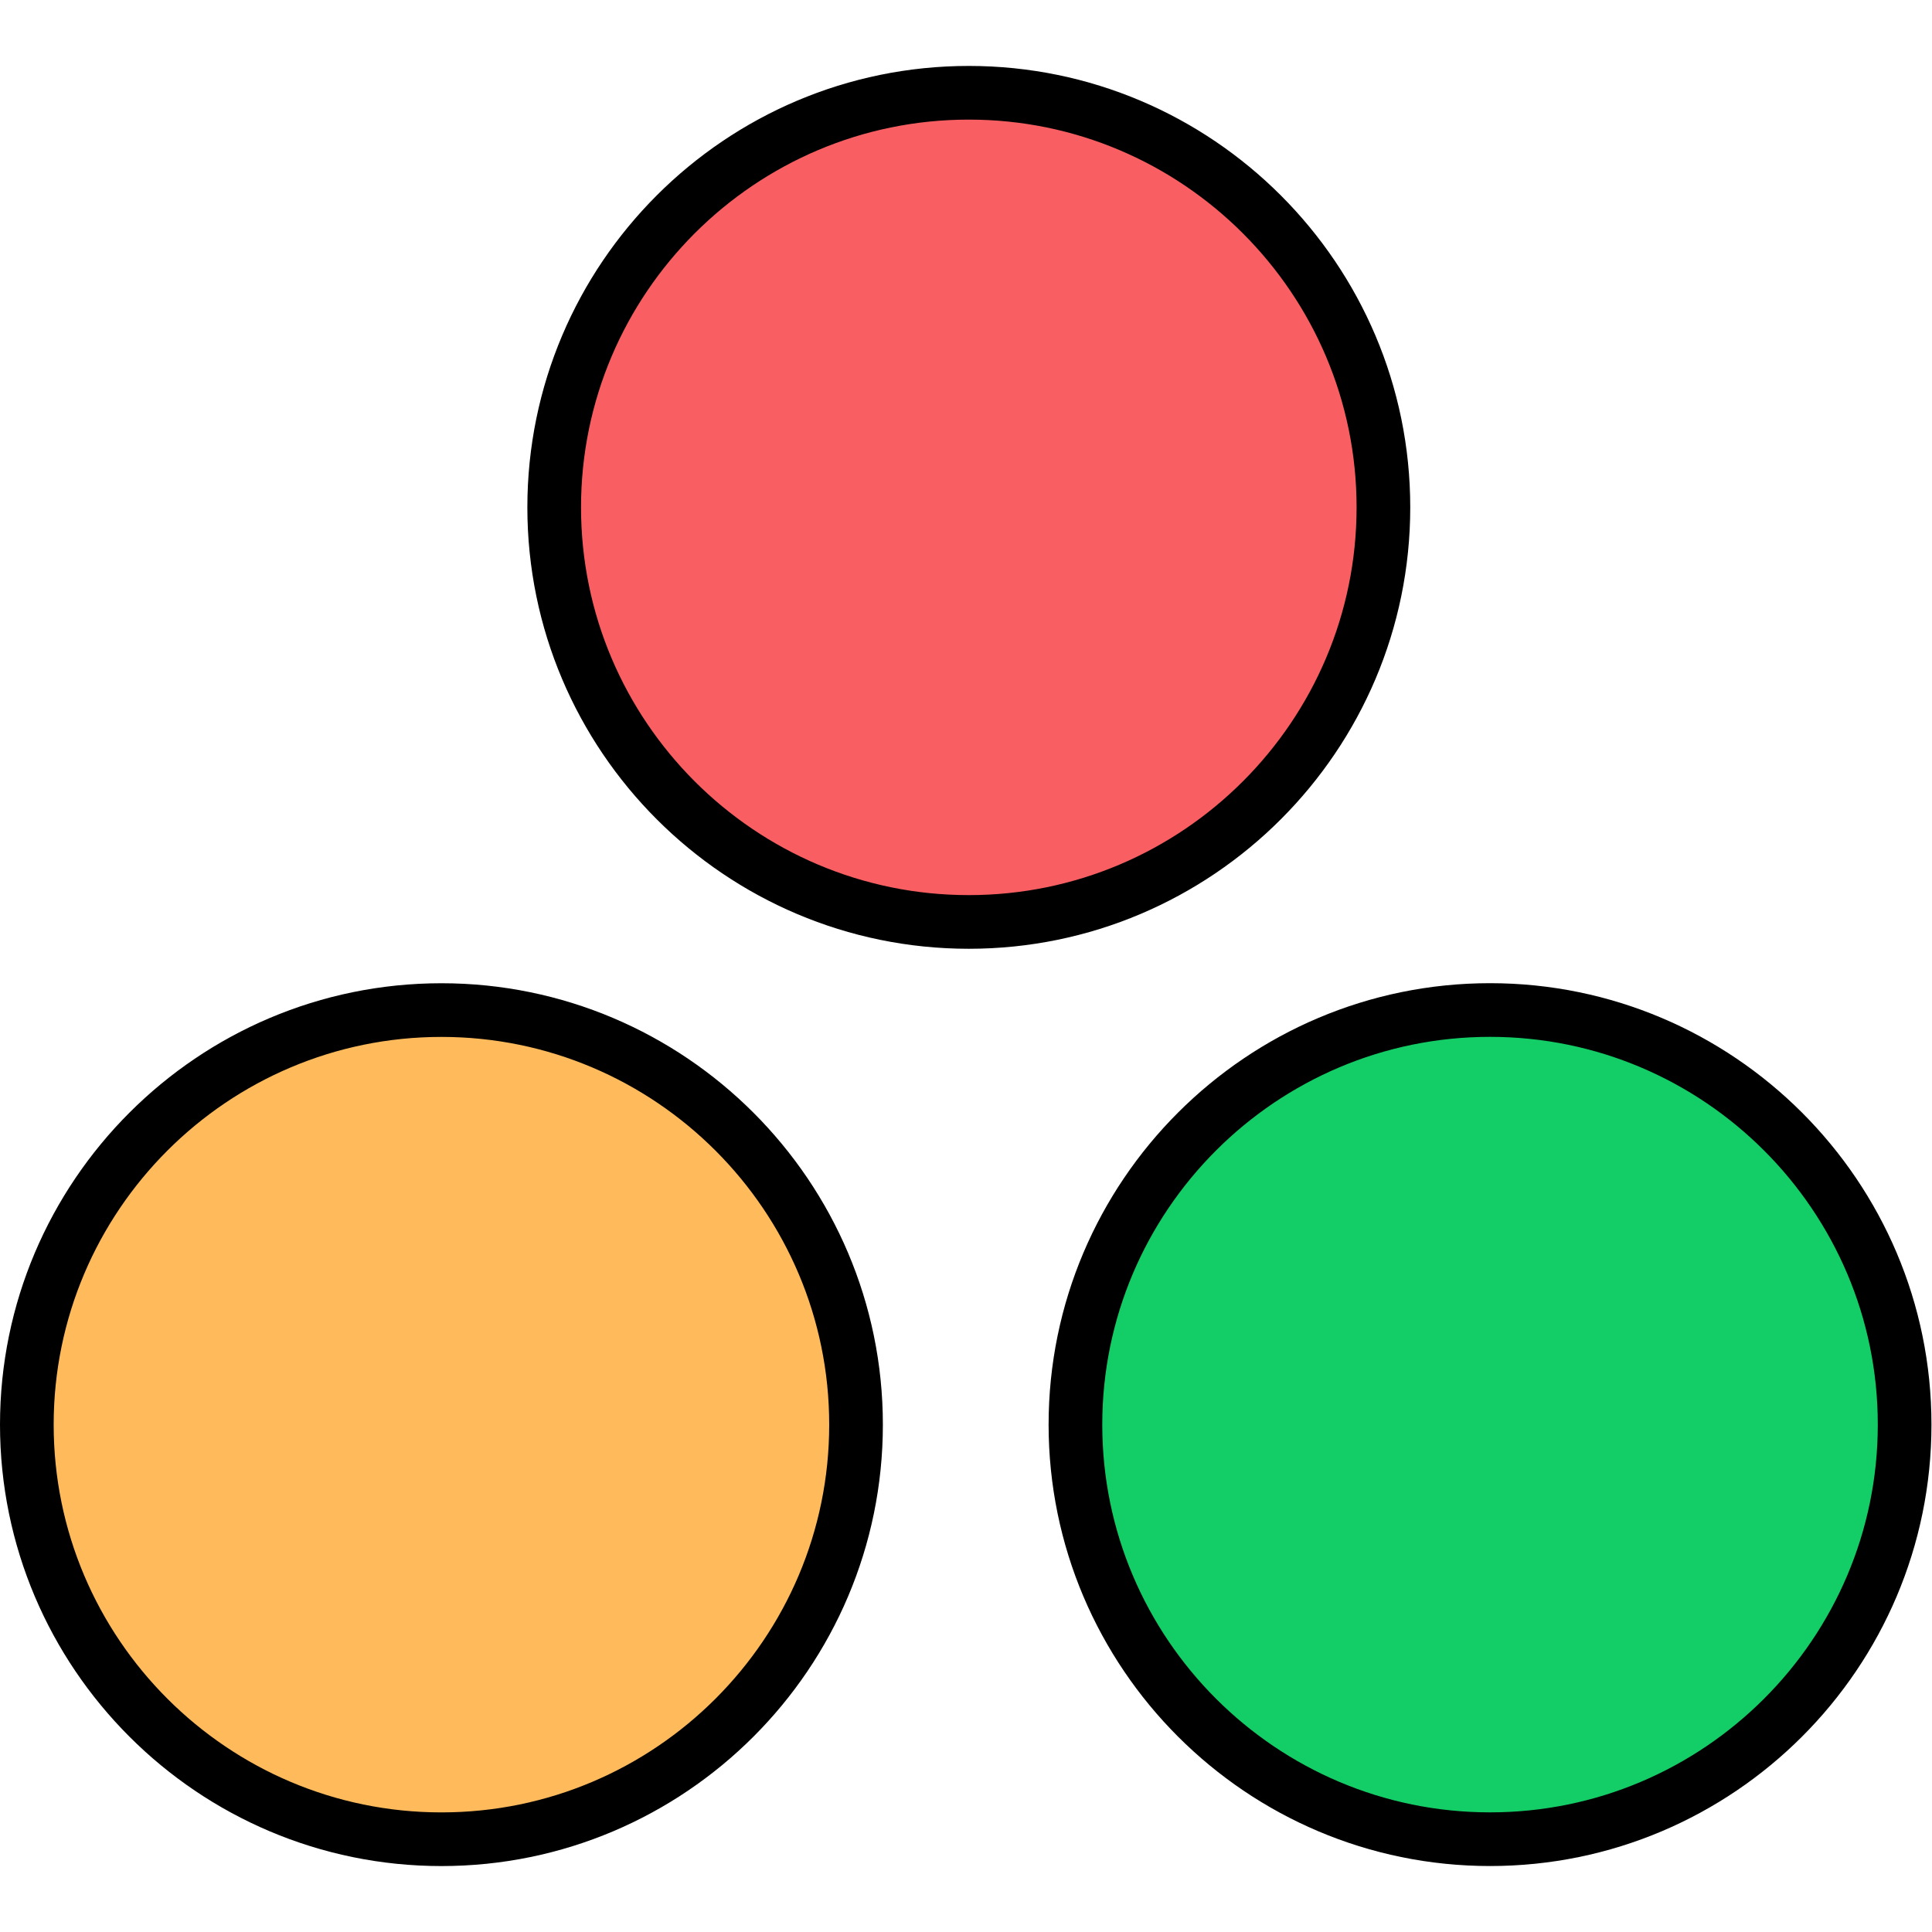 <?xml version="1.0" encoding="iso-8859-1"?>
<!-- Generator: Adobe Illustrator 16.0.0, SVG Export Plug-In . SVG Version: 6.00 Build 0)  -->
<!DOCTYPE svg PUBLIC "-//W3C//DTD SVG 1.1//EN" "http://www.w3.org/Graphics/SVG/1.1/DTD/svg11.dtd">
<svg xmlns="http://www.w3.org/2000/svg" xmlns:xlink="http://www.w3.org/1999/xlink" version="1.1" id="Capa_1" x="0px" y="0px" width="512px" height="512px" viewBox="-5 0 360 349.898" style="enable-background:new 0 0 349.899 349.898;" xml:space="preserve">
<g>
	<g>
		<path d="M175.522,12.235c-42.6,0-77.256,34.649-77.256,77.25c0,42.6,34.656,77.255,77.256,77.255    c42.591,0,77.257-34.656,77.257-77.255C252.779,46.895,218.113,12.235,175.522,12.235z" fill="#F95F62" stroke="black" stroke-width="10"/>
		<path d="M77.255,337.663c42.599,0,77.255-34.641,77.255-77.251c0-42.594-34.656-77.25-77.255-77.25    C34.653,183.162,0,217.818,0,260.412C0,303.012,34.653,337.663,77.255,337.663z" fill="#FFBA5C" stroke="black" stroke-width="10"/>
		<path d="M272.648,183.151c-42.603,0-77.256,34.65-77.256,77.256c0,42.604,34.653,77.25,77.256,77.25    c42.6,0,77.251-34.646,77.251-77.25C349.909,217.818,315.248,183.151,272.648,183.151z" fill="#13CE66" stroke="black" stroke-width="10"/>
	</g>
</g>
<g>
</g>
<g>
</g>
<g>
</g>
<g>
</g>
<g>
</g>
<g>
</g>
<g>
</g>
<g>
</g>
<g>
</g>
<g>
</g>
<g>
</g>
<g>
</g>
<g>
</g>
<g>
</g>
<g>
</g>
</svg>
